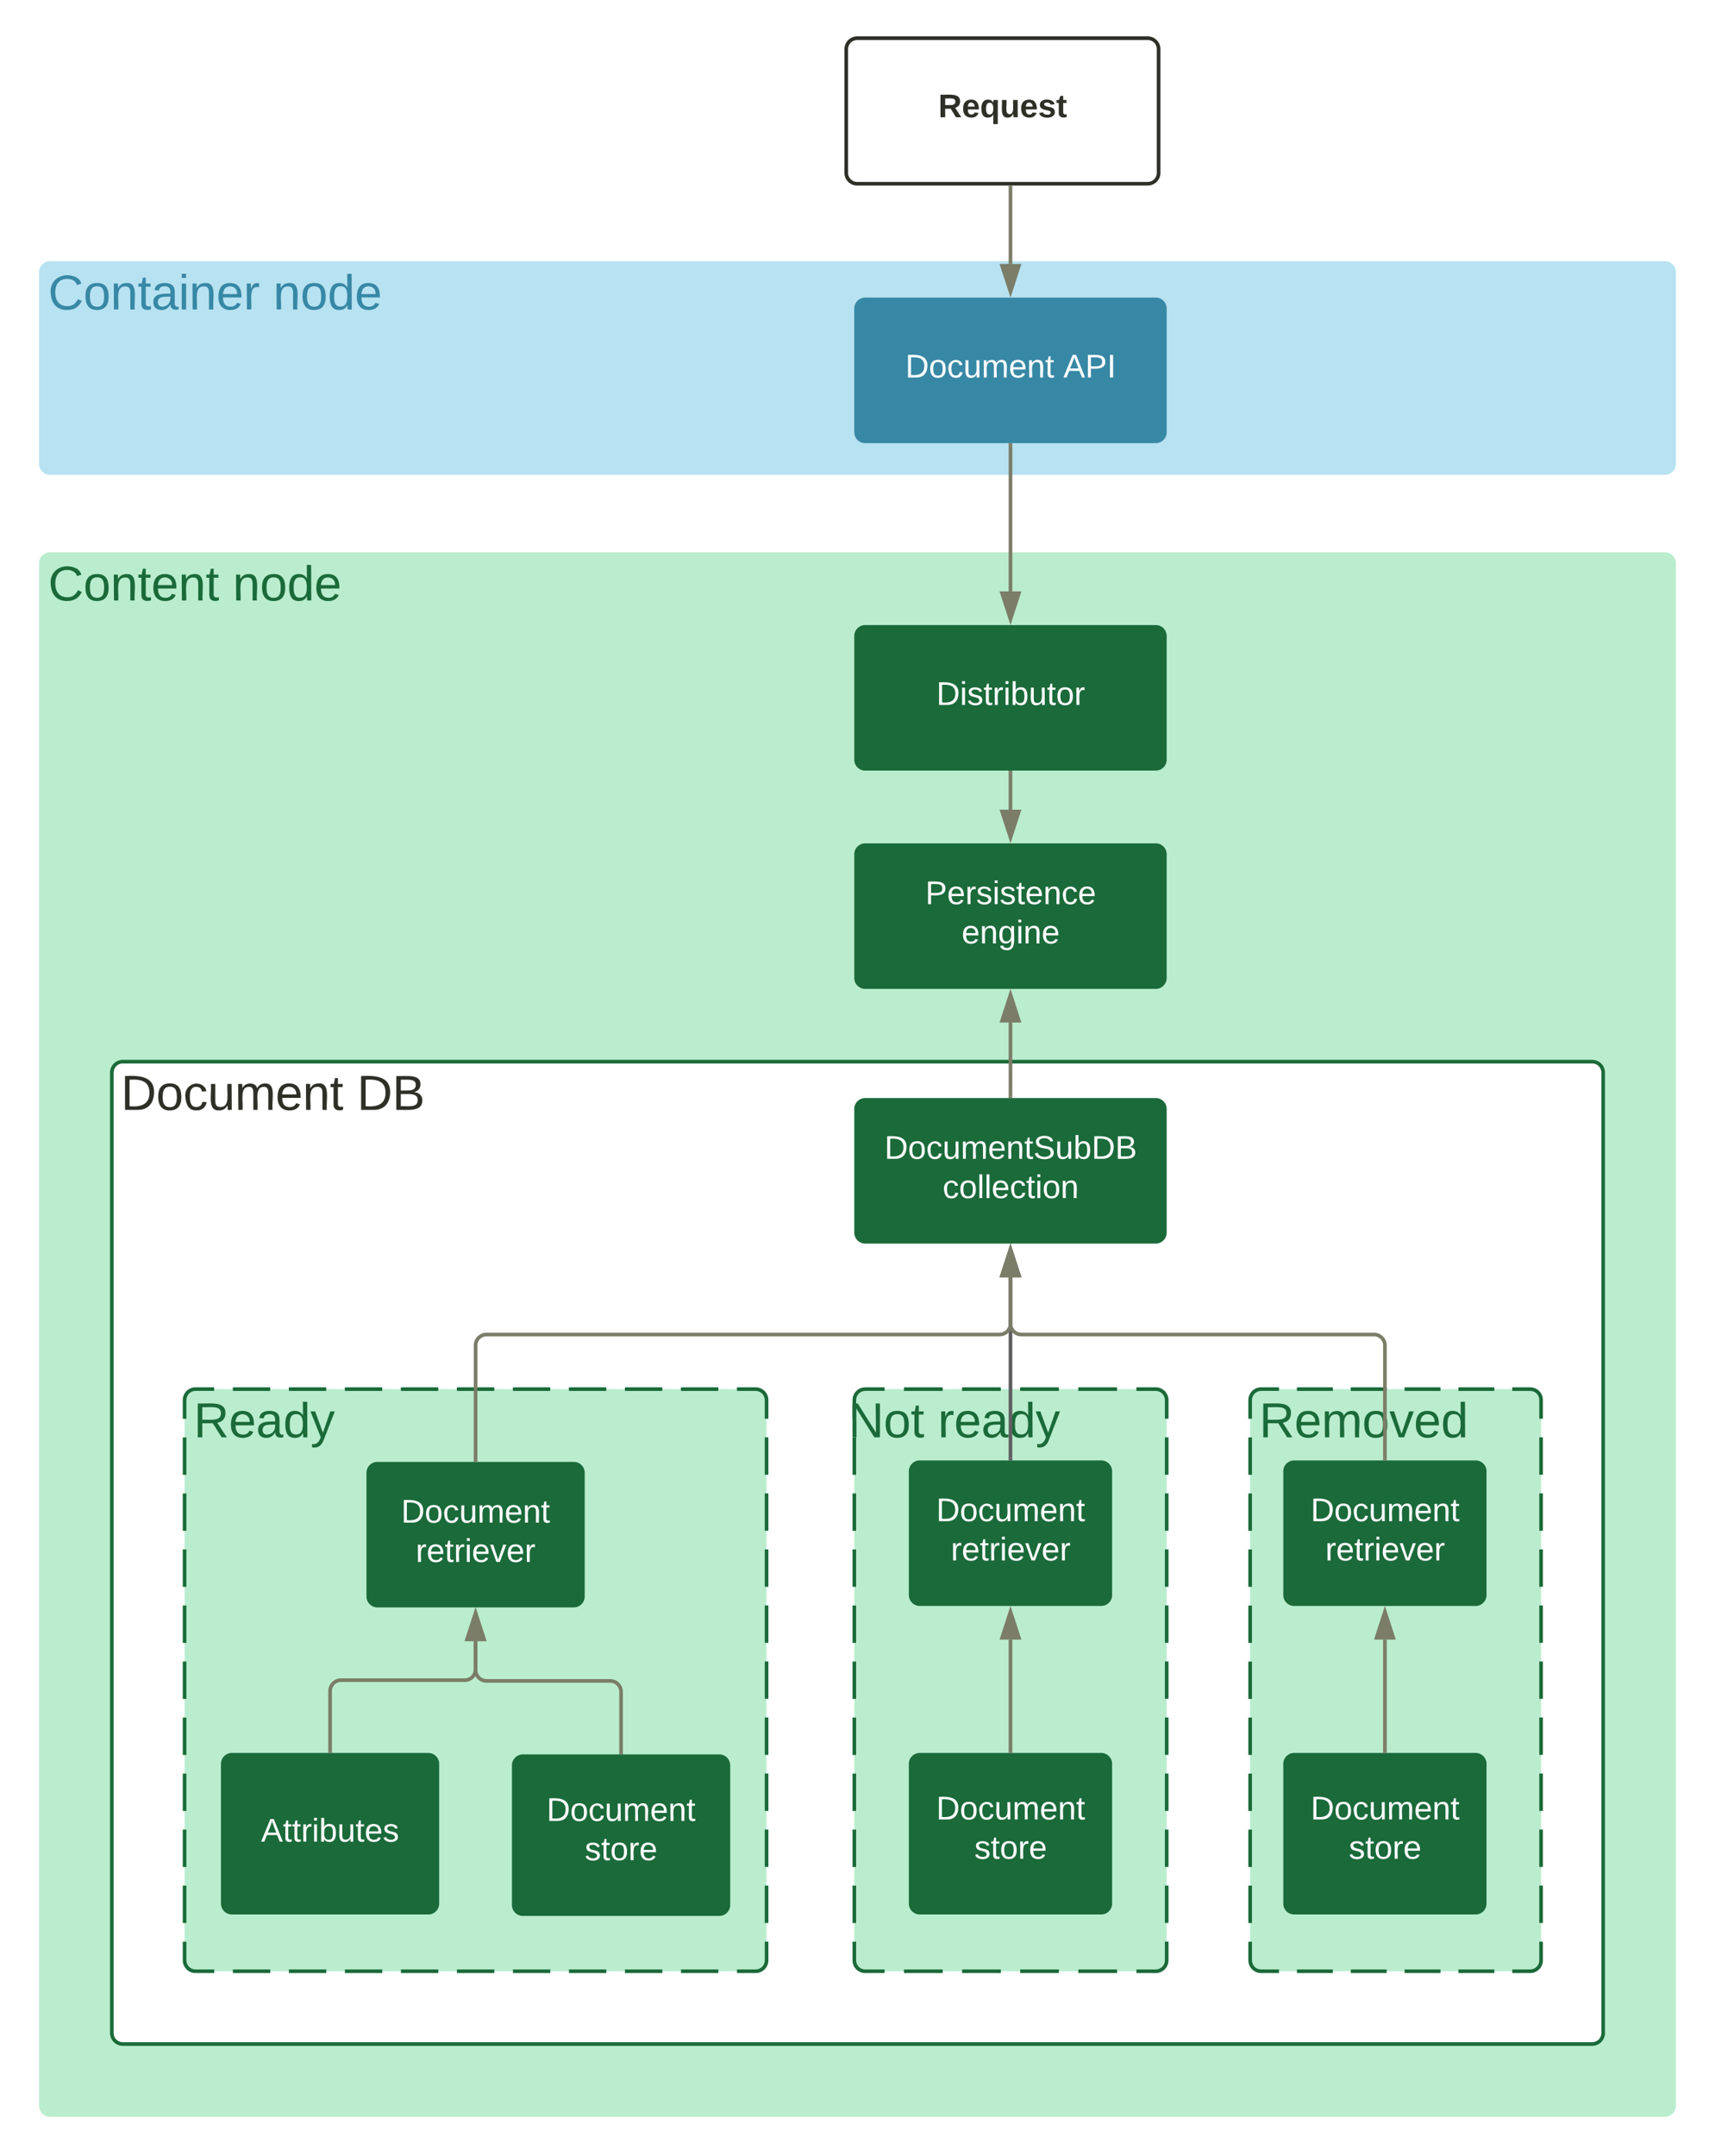 <svg xmlns="http://www.w3.org/2000/svg" xmlns:xlink="http://www.w3.org/1999/xlink" xmlns:lucid="lucid" width="943" height="1185.1"><g transform="translate(1621.5 103.6)" lucid:page-tab-id="0_0"><path d="M-2000-500h1500v2000h-1500z" fill="#fff"/><path d="M-1600 46a6 6 0 0 1 6-6h888a6 6 0 0 1 6 6v105.4a6 6 0 0 1-6 6h-888a6 6 0 0 1-6-6z" stroke="#000" stroke-opacity="0" stroke-width="3" fill="#b7e2f1"/><path d="M-1156.18-76.6a6 6 0 0 1 6-6h159.76a6 6 0 0 1 6 6v68a6 6 0 0 1-6 6h-159.76a6 6 0 0 1-6-6z" stroke="#2e2f27" stroke-width="2" fill="#fff"/><use xlink:href="#a" transform="matrix(1,0,0,1,-1151.185,-77.6) translate(45.6 38.462)"/><path d="M-1600 206a6 6 0 0 1 6-6h888a6 6 0 0 1 6 6v848a6 6 0 0 1-6 6h-888a6 6 0 0 1-6-6z" stroke="#000" stroke-opacity="0" stroke-width="3" fill="#baedce"/><path d="M-1560 486a6 6 0 0 1 6-6h808a6 6 0 0 1 6 6v528a6 6 0 0 1-6 6h-808a6 6 0 0 1-6-6z" stroke="#1b6a3a" stroke-width="2" fill="#fff"/><path d="M-1151.77 666a6 6 0 0 1 6-6H-986a6 6 0 0 1 6 6v308a6 6 0 0 1-6 6h-159.77a6 6 0 0 1-6-6z" fill="#baedce"/><path d="M-1124.46 660h21.3m10.65 0h21.3m10.64 0h21.3m10.66 0h21.3m10.65 0H-986l.94.07.9.22.88.35.8.5.72.6.6.72.5.8.37.88.23.9.07.95v10.27m0 10.26v20.54m0 10.26v20.54m0 10.26v20.54m0 10.26v20.54m0 10.26v20.54m0 10.26v20.54m0 10.26v20.54m0 10.26v20.54m0 10.26v20.54m0 10.26V974l-.07.94-.22.9-.35.88-.5.8-.6.72-.72.6-.8.5-.88.37-.9.23-.95.07h-10.65m-10.65 0h-21.3m-10.66 0h-21.3m-10.65 0h-21.3m-10.66 0h-21.3m-10.65 0h-10.67l-.93-.07-.92-.22-.87-.35-.8-.5-.7-.6-.62-.72-.5-.8-.35-.88-.22-.9-.07-.95v-10.27m0-10.26v-20.54m0-10.26v-20.54m0-10.26v-20.54m0-10.26v-20.54m0-10.26v-20.54m0-10.26v-20.54m0-10.26v-20.54m0-10.26v-20.54m0-10.26v-20.54m0-10.26V666l.08-.94.23-.9.36-.88.48-.8.6-.72.73-.6.8-.5.88-.37.92-.23.93-.07h10.66" stroke="#1b6a3a" stroke-width="2" fill="none"/><path d="M-1121.77 866a6 6 0 0 1 6-6h99.77a6 6 0 0 1 6 6v76.8a6 6 0 0 1-6 6h-99.77a6 6 0 0 1-6-6z" stroke="#000" stroke-opacity="0" stroke-width="3" fill="#1b6a3a"/><use xlink:href="#b" transform="matrix(1,0,0,1,-1109.765,872) translate(3.05 24.556)"/><use xlink:href="#c" transform="matrix(1,0,0,1,-1109.765,872) translate(24.025 46.156)"/><path d="M-1121.77 705.2a6 6 0 0 1 6-6h99.77a6 6 0 0 1 6 6v68a6 6 0 0 1-6 6h-99.77a6 6 0 0 1-6-6z" stroke="#000" stroke-opacity="0" stroke-width="3" fill="#1b6a3a"/><use xlink:href="#b" transform="matrix(1,0,0,1,-1109.765,711.2) translate(3.05 21.4)"/><use xlink:href="#d" transform="matrix(1,0,0,1,-1109.765,711.2) translate(11.1 43)"/><path d="M-1065.88 859v-61.3" stroke="#7b7d68" stroke-width="2" fill="none"/><path d="M-1064.88 860h-2v-1.03h2z" stroke="#7b7d68" stroke-width=".05" fill="#7b7d68"/><path d="M-1065.88 782.44l4.63 14.26h-9.27z" stroke="#7b7d68" stroke-width="2" fill="#7b7d68"/><path d="M-1160 666a6 6 0 0 1 6-6h168a6 6 0 0 1 6 6v28a6 6 0 0 1-6 6h-168a6 6 0 0 1-6-6z" stroke="#000" stroke-opacity="0" stroke-width="3" fill="#fff" fill-opacity="0"/><use xlink:href="#e" transform="matrix(1,0,0,1,-1155,665) translate(0 21.511)"/><use xlink:href="#f" transform="matrix(1,0,0,1,-1155,665) translate(49.222 21.511)"/><path d="M-1560 486a6 6 0 0 1 6-6h179.77a6 6 0 0 1 6 6v28a6 6 0 0 1-6 6H-1554a6 6 0 0 1-6-6z" stroke="#000" stroke-opacity="0" stroke-width="3" fill="#fff" fill-opacity="0"/><use xlink:href="#g" transform="matrix(1,0,0,1,-1555,485) translate(0 21.511)"/><use xlink:href="#h" transform="matrix(1,0,0,1,-1555,485) translate(129.814 21.511)"/><path d="M-1151.77 506a6 6 0 0 1 6-6H-986a6 6 0 0 1 6 6v68a6 6 0 0 1-6 6h-159.77a6 6 0 0 1-6-6z" stroke="#000" stroke-opacity="0" stroke-width="3" fill="#1b6a3a"/><use xlink:href="#i" transform="matrix(1,0,0,1,-1139.765,512) translate(4.575 21.4)"/><use xlink:href="#j" transform="matrix(1,0,0,1,-1139.765,512) translate(36.575 43)"/><path d="M-1065.88 598.5v99.7" stroke="#5e5e5e" stroke-width="2" fill="none"/><path d="M-1065.88 583.24l4.63 14.26h-9.27z" stroke="#5e5e5e" stroke-width="2" fill="#5e5e5e"/><path d="M-1064.88 699.2h-2v-1.03h2z" stroke="#5e5e5e" stroke-width=".05" fill="#5e5e5e"/><path d="M-1600 206a6 6 0 0 1 6-6h168a6 6 0 0 1 6 6v28a6 6 0 0 1-6 6h-168a6 6 0 0 1-6-6z" stroke="#000" stroke-opacity="0" stroke-width="3" fill="#fff" fill-opacity="0"/><use xlink:href="#k" transform="matrix(1,0,0,1,-1595,205) translate(0 21.511)"/><use xlink:href="#l" transform="matrix(1,0,0,1,-1595,205) translate(101.506 21.511)"/><path d="M-1151.77 66a6 6 0 0 1 6-6H-986a6 6 0 0 1 6 6v68a6 6 0 0 1-6 6h-159.77a6 6 0 0 1-6-6z" stroke="#000" stroke-opacity="0" stroke-width="3" fill="#3788a5"/><use xlink:href="#m" transform="matrix(1,0,0,1,-1139.765,72) translate(16.05 31.9)"/><use xlink:href="#n" transform="matrix(1,0,0,1,-1139.765,72) translate(102.95 31.9)"/><path d="M-1600 46a6 6 0 0 1 6-6h208a6 6 0 0 1 6 6v28a6 6 0 0 1-6 6h-208a6 6 0 0 1-6-6z" stroke="#000" stroke-opacity="0" stroke-width="3" fill="#fff" fill-opacity="0"/><use xlink:href="#o" transform="matrix(1,0,0,1,-1595,45) translate(0 21.511)"/><use xlink:href="#p" transform="matrix(1,0,0,1,-1595,45) translate(123.764 21.511)"/><path d="M-1065.88 458.5V499" stroke="#7b7d68" stroke-width="2" fill="none"/><path d="M-1065.88 443.24l4.63 14.26h-9.27z" stroke="#7b7d68" stroke-width="2" fill="#7b7d68"/><path d="M-1064.88 500h-2v-1.03h2z" stroke="#7b7d68" stroke-width=".05" fill="#7b7d68"/><path d="M-1065.88 321v20.5" stroke="#7b7d68" stroke-width="2" fill="none"/><path d="M-1064.88 321.03h-2V320h2z" stroke="#7b7d68" stroke-width=".05" fill="#7b7d68"/><path d="M-1065.88 356.76l-4.64-14.26h9.27z" stroke="#7b7d68" stroke-width="2" fill="#7b7d68"/><path d="M-1065.88 141v80.5" stroke="#7b7d68" stroke-width="2" fill="none"/><path d="M-1064.88 141.03h-2V140h2z" stroke="#7b7d68" stroke-width=".05" fill="#7b7d68"/><path d="M-1065.88 236.76l-4.64-14.26h9.27z" stroke="#7b7d68" stroke-width="2" fill="#7b7d68"/><path d="M-1065.88-.6v42.1" stroke="#7b7d68" stroke-width="2" fill="none"/><path d="M-1064.88-.57h-2V-1.6h2z" stroke="#7b7d68" stroke-width=".05" fill="#7b7d68"/><path d="M-1065.88 56.76l-4.64-14.26h9.27z" stroke="#7b7d68" stroke-width="2" fill="#7b7d68"/><path d="M-1520 666a6 6 0 0 1 6-6h308a6 6 0 0 1 6 6v308a6 6 0 0 1-6 6h-308a6 6 0 0 1-6-6z" fill="#baedce"/><path d="M-1493.47 660h20.54m10.26 0h20.54m10.26 0h20.54m10.26 0h20.54m10.26 0h20.54m10.26 0h20.54m10.26 0h20.54m10.26 0h20.54m10.26 0h20.54m10.26 0h10.27l.94.07.9.22.88.35.8.5.72.6.6.72.5.8.37.88.23.9.07.95v10.27m0 10.26v20.54m0 10.26v20.54m0 10.26v20.54m0 10.26v20.54m0 10.26v20.54m0 10.26v20.54m0 10.26v20.54m0 10.26v20.54m0 10.26v20.54m0 10.26V974l-.07.94-.22.9-.35.88-.5.8-.6.72-.72.6-.8.5-.88.37-.9.23-.95.07h-10.27m-10.26 0h-20.54m-10.26 0h-20.54m-10.26 0h-20.54m-10.26 0h-20.54m-10.26 0h-20.54m-10.26 0h-20.54m-10.26 0h-20.54m-10.26 0h-20.54m-10.26 0h-20.54m-10.26 0H-1514l-.94-.07-.9-.22-.88-.35-.8-.5-.72-.6-.6-.72-.5-.8-.37-.88-.23-.9-.07-.95v-10.27m0-10.26v-20.54m0-10.26v-20.54m0-10.26v-20.54m0-10.26v-20.54m0-10.26v-20.54m0-10.26v-20.54m0-10.26v-20.54m0-10.26v-20.54m0-10.26v-20.54m0-10.26V666l.07-.94.22-.9.35-.88.5-.8.6-.72.72-.6.8-.5.88-.37.9-.23.95-.07h10.27" stroke="#1b6a3a" stroke-width="2" fill="none"/><path d="M-1520 666a6 6 0 0 1 6-6h129.55a6 6 0 0 1 6 6v28a6 6 0 0 1-6 6H-1514a6 6 0 0 1-6-6z" stroke="#000" stroke-opacity="0" stroke-width="3" fill="#fff" fill-opacity="0"/><use xlink:href="#q" transform="matrix(1,0,0,1,-1515,665) translate(0 21.511)"/><path d="M-1340 866.8a6 6 0 0 1 6-6h108a6 6 0 0 1 6 6v76.8a6 6 0 0 1-6 6h-108a6 6 0 0 1-6-6z" stroke="#000" stroke-opacity="0" stroke-width="3" fill="#1b6a3a"/><use xlink:href="#b" transform="matrix(1,0,0,1,-1328,872.8) translate(7.05 24.556)"/><use xlink:href="#c" transform="matrix(1,0,0,1,-1328,872.8) translate(28.025 46.156)"/><path d="M-1420 706a6 6 0 0 1 6-6h108a6 6 0 0 1 6 6v68a6 6 0 0 1-6 6h-108a6 6 0 0 1-6-6z" stroke="#000" stroke-opacity="0" stroke-width="3" fill="#1b6a3a"/><use xlink:href="#b" transform="matrix(1,0,0,1,-1408,712) translate(7.05 21.4)"/><use xlink:href="#d" transform="matrix(1,0,0,1,-1408,712) translate(15.1 43)"/><path d="M-1280 859.8v-33.4a6 6 0 0 0-6-6h-68a6 6 0 0 1-6-6v-15.9" stroke="#7b7d68" stroke-width="2" fill="none"/><path d="M-1279 860.8h-2v-1.03h2z" stroke="#7b7d68" stroke-width=".05" fill="#7b7d68"/><path d="M-1360 783.24l4.63 14.26h-9.27z" stroke="#7b7d68" stroke-width="2" fill="#7b7d68"/><path d="M-1500 866a6 6 0 0 1 6-6h108a6 6 0 0 1 6 6v76.8a6 6 0 0 1-6 6h-108a6 6 0 0 1-6-6z" stroke="#000" stroke-opacity="0" stroke-width="3" fill="#1b6a3a"/><use xlink:href="#r" transform="matrix(1,0,0,1,-1488,872) translate(10.05 36.744)"/><path d="M-1440 859v-33a6 6 0 0 1 6-6h68a6 6 0 0 0 6-6v-15.5" stroke="#7b7d68" stroke-width="2" fill="none"/><path d="M-1439 860h-2v-1.03h2z" stroke="#7b7d68" stroke-width=".05" fill="#7b7d68"/><path d="M-1360 783.24l4.63 14.26h-9.27z" stroke="#7b7d68" stroke-width="2" fill="#7b7d68"/><path d="M-1065.88 598.5V624a6 6 0 0 1-6 6H-1354a6 6 0 0 0-6 6v63" stroke="#7b7d68" stroke-width="2" fill="none"/><path d="M-1065.88 583.24l4.63 14.26h-9.27z" stroke="#7b7d68" stroke-width="2" fill="#7b7d68"/><path d="M-1359 700h-2v-1.03h2z" stroke="#7b7d68" stroke-width=".05" fill="#7b7d68"/><path d="M-934.12 666a6 6 0 0 1 6-6h148a6 6 0 0 1 6 6v308a6 6 0 0 1-6 6h-148a6 6 0 0 1-6-6z" fill="#baedce"/><path d="M-908.38 660h19.73m9.87 0h19.73m9.87 0h19.73m9.87 0h19.73m9.87 0h9.86l.94.07.92.22.87.35.8.5.73.6.6.72.5.8.36.88.2.9.08.95v10.27m0 10.26v20.54m0 10.26v20.54m0 10.26v20.54m0 10.26v20.54m0 10.26v20.54m0 10.26v20.54m0 10.26v20.54m0 10.26v20.54m0 10.26v20.54m0 10.26V974l-.07.94-.2.9-.37.88-.5.8-.6.72-.72.6-.8.5-.86.37-.92.23-.94.07h-9.86m-9.87 0h-19.73m-9.87 0h-19.73m-9.87 0h-19.73m-9.87 0h-19.73m-9.87 0h-9.87l-.94-.07-.9-.22-.88-.35-.8-.5-.72-.6-.6-.72-.5-.8-.36-.88-.22-.9-.08-.95v-10.27m0-10.26v-20.54m0-10.26v-20.54m0-10.26v-20.54m0-10.26v-20.54m0-10.26v-20.54m0-10.26v-20.54m0-10.26v-20.54m0-10.26v-20.54m0-10.26v-20.54m0-10.26V666l.08-.94.22-.9.36-.88.5-.8.6-.72.72-.6.8-.5.87-.37.9-.23.95-.07h9.87" stroke="#1b6a3a" stroke-width="2" fill="none"/><path d="M-915.88 866a6 6 0 0 1 6-6h99.76a6 6 0 0 1 6 6v76.8a6 6 0 0 1-6 6h-99.76a6 6 0 0 1-6-6z" stroke="#000" stroke-opacity="0" stroke-width="3" fill="#1b6a3a"/><use xlink:href="#b" transform="matrix(1,0,0,1,-903.882,872) translate(3.05 24.556)"/><use xlink:href="#c" transform="matrix(1,0,0,1,-903.882,872) translate(24.025 46.156)"/><path d="M-915.88 705.2a6 6 0 0 1 6-6h99.76a6 6 0 0 1 6 6v68a6 6 0 0 1-6 6h-99.76a6 6 0 0 1-6-6z" stroke="#000" stroke-opacity="0" stroke-width="3" fill="#1b6a3a"/><use xlink:href="#b" transform="matrix(1,0,0,1,-903.882,711.2) translate(3.05 21.4)"/><use xlink:href="#d" transform="matrix(1,0,0,1,-903.882,711.2) translate(11.1 43)"/><path d="M-860 859v-61.3" stroke="#7b7d68" stroke-width="2" fill="none"/><path d="M-859 860h-2v-1.03h2z" stroke="#7b7d68" stroke-width=".05" fill="#7b7d68"/><path d="M-860 782.44l4.63 14.26h-9.26z" stroke="#7b7d68" stroke-width="2" fill="#7b7d68"/><path d="M-934.12 666a6 6 0 0 1 6-6h168a6 6 0 0 1 6 6v28a6 6 0 0 1-6 6h-168a6 6 0 0 1-6-6z" stroke="#000" stroke-opacity="0" stroke-width="3" fill="#fff" fill-opacity="0"/><g><use xlink:href="#s" transform="matrix(1,0,0,1,-929.118,665) translate(0 21.511)"/></g><path d="M-1065.88 598.5V624a6 6 0 0 0 6 6H-866a6 6 0 0 1 6 6v62.2" stroke="#7b7d68" stroke-width="2" fill="none"/><path d="M-1065.88 583.24l4.63 14.26h-9.27z" stroke="#7b7d68" stroke-width="2" fill="#7b7d68"/><path d="M-859 699.2h-2v-1.03h2z" stroke="#7b7d68" stroke-width=".05" fill="#7b7d68"/><path d="M-1151.77 366a6 6 0 0 1 6-6H-986a6 6 0 0 1 6 6v68a6 6 0 0 1-6 6h-159.77a6 6 0 0 1-6-6z" stroke="#000" stroke-opacity="0" stroke-width="3" fill="#1b6a3a"/><g><use xlink:href="#t" transform="matrix(1,0,0,1,-1139.765,372) translate(27.05 21.4)"/><use xlink:href="#u" transform="matrix(1,0,0,1,-1139.765,372) translate(47.025 43)"/></g><path d="M-1151.77 246a6 6 0 0 1 6-6H-986a6 6 0 0 1 6 6v68a6 6 0 0 1-6 6h-159.77a6 6 0 0 1-6-6z" stroke="#000" stroke-opacity="0" stroke-width="3" fill="#1b6a3a"/><g><use xlink:href="#v" transform="matrix(1,0,0,1,-1139.765,252) translate(33.125 31.9)"/></g><defs><path fill="#2e2f27" d="M240-174c0 40-23 61-54 70L253 0h-59l-57-94H76V0H24v-248c93 4 217-23 216 74zM76-134c48-2 112 12 112-38 0-48-66-32-112-35v73" id="w"/><path fill="#2e2f27" d="M185-48c-13 30-37 53-82 52C43 2 14-33 14-96s30-98 90-98c62 0 83 45 84 108H66c0 31 8 55 39 56 18 0 30-7 34-22zm-45-69c5-46-57-63-70-21-2 6-4 13-4 21h74" id="x"/><path fill="#2e2f27" d="M84 4C32 4 15-41 15-95c0-55 18-99 73-99 29 0 47 12 58 34l2-30h48l-1 265h-49V-32C136-9 114 4 84 4zm21-34c32 0 41-29 41-66 0-36-9-64-40-64-33 0-39 30-40 65 0 43 13 65 39 65" id="y"/><path fill="#2e2f27" d="M85 4C-2 5 27-109 22-190h50c7 57-23 150 33 157 60-5 35-97 40-157h50l1 190h-47c-2-12 1-28-3-38-12 25-28 42-61 42" id="z"/><path fill="#2e2f27" d="M137-138c1-29-70-34-71-4 15 46 118 7 119 86 1 83-164 76-172 9l43-7c4 19 20 25 44 25 33 8 57-30 24-41C81-84 22-81 20-136c-2-80 154-74 161-7" id="A"/><path fill="#2e2f27" d="M115-3C79 11 28 4 28-45v-112H4v-33h27l15-45h31v45h36v33H77v99c-1 23 16 31 38 25v30" id="B"/><g id="a"><use transform="matrix(0.05,0,0,0.05,0,0)" xlink:href="#w"/><use transform="matrix(0.05,0,0,0.05,12.95,0)" xlink:href="#x"/><use transform="matrix(0.05,0,0,0.05,22.95,0)" xlink:href="#y"/><use transform="matrix(0.05,0,0,0.05,33.9,0)" xlink:href="#z"/><use transform="matrix(0.05,0,0,0.05,44.85,0)" xlink:href="#x"/><use transform="matrix(0.05,0,0,0.05,54.85,0)" xlink:href="#A"/><use transform="matrix(0.05,0,0,0.05,64.85,0)" xlink:href="#B"/></g><path fill="#fff" d="M30-248c118-7 216 8 213 122C240-48 200 0 122 0H30v-248zM63-27c89 8 146-16 146-99s-60-101-146-95v194" id="C"/><path fill="#fff" d="M100-194c62-1 85 37 85 99 1 63-27 99-86 99S16-35 15-95c0-66 28-99 85-99zM99-20c44 1 53-31 53-75 0-43-8-75-51-75s-53 32-53 75 10 74 51 75" id="D"/><path fill="#fff" d="M96-169c-40 0-48 33-48 73s9 75 48 75c24 0 41-14 43-38l32 2c-6 37-31 61-74 61-59 0-76-41-82-99-10-93 101-131 147-64 4 7 5 14 7 22l-32 3c-4-21-16-35-41-35" id="E"/><path fill="#fff" d="M84 4C-5 8 30-112 23-190h32v120c0 31 7 50 39 49 72-2 45-101 50-169h31l1 190h-30c-1-10 1-25-2-33-11 22-28 36-60 37" id="F"/><path fill="#fff" d="M210-169c-67 3-38 105-44 169h-31v-121c0-29-5-50-35-48C34-165 62-65 56 0H25l-1-190h30c1 10-1 24 2 32 10-44 99-50 107 0 11-21 27-35 58-36 85-2 47 119 55 194h-31v-121c0-29-5-49-35-48" id="G"/><path fill="#fff" d="M100-194c63 0 86 42 84 106H49c0 40 14 67 53 68 26 1 43-12 49-29l28 8c-11 28-37 45-77 45C44 4 14-33 15-96c1-61 26-98 85-98zm52 81c6-60-76-77-97-28-3 7-6 17-6 28h103" id="H"/><path fill="#fff" d="M117-194c89-4 53 116 60 194h-32v-121c0-31-8-49-39-48C34-167 62-67 57 0H25l-1-190h30c1 10-1 24 2 32 11-22 29-35 61-36" id="I"/><path fill="#fff" d="M59-47c-2 24 18 29 38 22v24C64 9 27 4 27-40v-127H5v-23h24l9-43h21v43h35v23H59v120" id="J"/><g id="b"><use transform="matrix(0.05,0,0,0.05,0,0)" xlink:href="#C"/><use transform="matrix(0.05,0,0,0.05,12.95,0)" xlink:href="#D"/><use transform="matrix(0.05,0,0,0.05,22.95,0)" xlink:href="#E"/><use transform="matrix(0.05,0,0,0.05,31.95,0)" xlink:href="#F"/><use transform="matrix(0.05,0,0,0.05,41.95,0)" xlink:href="#G"/><use transform="matrix(0.05,0,0,0.05,56.9,0)" xlink:href="#H"/><use transform="matrix(0.05,0,0,0.05,66.9,0)" xlink:href="#I"/><use transform="matrix(0.05,0,0,0.05,76.9,0)" xlink:href="#J"/></g><path fill="#fff" d="M135-143c-3-34-86-38-87 0 15 53 115 12 119 90S17 21 10-45l28-5c4 36 97 45 98 0-10-56-113-15-118-90-4-57 82-63 122-42 12 7 21 19 24 35" id="K"/><path fill="#fff" d="M114-163C36-179 61-72 57 0H25l-1-190h30c1 12-1 29 2 39 6-27 23-49 58-41v29" id="L"/><g id="c"><use transform="matrix(0.05,0,0,0.05,0,0)" xlink:href="#K"/><use transform="matrix(0.05,0,0,0.05,9,0)" xlink:href="#J"/><use transform="matrix(0.05,0,0,0.05,14,0)" xlink:href="#D"/><use transform="matrix(0.05,0,0,0.05,24,0)" xlink:href="#L"/><use transform="matrix(0.05,0,0,0.05,29.95,0)" xlink:href="#H"/></g><path fill="#fff" d="M24-231v-30h32v30H24zM24 0v-190h32V0H24" id="M"/><path fill="#fff" d="M108 0H70L1-190h34L89-25l56-165h34" id="N"/><g id="d"><use transform="matrix(0.05,0,0,0.05,0,0)" xlink:href="#L"/><use transform="matrix(0.05,0,0,0.05,5.95,0)" xlink:href="#H"/><use transform="matrix(0.05,0,0,0.05,15.95,0)" xlink:href="#J"/><use transform="matrix(0.05,0,0,0.05,20.95,0)" xlink:href="#L"/><use transform="matrix(0.05,0,0,0.05,26.9,0)" xlink:href="#M"/><use transform="matrix(0.05,0,0,0.05,30.85,0)" xlink:href="#H"/><use transform="matrix(0.05,0,0,0.05,40.85,0)" xlink:href="#N"/><use transform="matrix(0.05,0,0,0.05,49.85,0)" xlink:href="#H"/><use transform="matrix(0.05,0,0,0.05,59.85,0)" xlink:href="#L"/></g><path fill="#1b6a3a" d="M190 0L58-211 59 0H30v-248h39L202-35l-2-213h31V0h-41" id="O"/><path fill="#1b6a3a" d="M100-194c62-1 85 37 85 99 1 63-27 99-86 99S16-35 15-95c0-66 28-99 85-99zM99-20c44 1 53-31 53-75 0-43-8-75-51-75s-53 32-53 75 10 74 51 75" id="P"/><path fill="#1b6a3a" d="M59-47c-2 24 18 29 38 22v24C64 9 27 4 27-40v-127H5v-23h24l9-43h21v43h35v23H59v120" id="Q"/><g id="e"><use transform="matrix(0.075,0,0,0.075,0,0)" xlink:href="#O"/><use transform="matrix(0.075,0,0,0.075,19.345,0)" xlink:href="#P"/><use transform="matrix(0.075,0,0,0.075,34.283,0)" xlink:href="#Q"/></g><path fill="#1b6a3a" d="M114-163C36-179 61-72 57 0H25l-1-190h30c1 12-1 29 2 39 6-27 23-49 58-41v29" id="R"/><path fill="#1b6a3a" d="M100-194c63 0 86 42 84 106H49c0 40 14 67 53 68 26 1 43-12 49-29l28 8c-11 28-37 45-77 45C44 4 14-33 15-96c1-61 26-98 85-98zm52 81c6-60-76-77-97-28-3 7-6 17-6 28h103" id="S"/><path fill="#1b6a3a" d="M141-36C126-15 110 5 73 4 37 3 15-17 15-53c-1-64 63-63 125-63 3-35-9-54-41-54-24 1-41 7-42 31l-33-3c5-37 33-52 76-52 45 0 72 20 72 64v82c-1 20 7 32 28 27v20c-31 9-61-2-59-35zM48-53c0 20 12 33 32 33 41-3 63-29 60-74-43 2-92-5-92 41" id="T"/><path fill="#1b6a3a" d="M85-194c31 0 48 13 60 33l-1-100h32l1 261h-30c-2-10 0-23-3-31C134-8 116 4 85 4 32 4 16-35 15-94c0-66 23-100 70-100zm9 24c-40 0-46 34-46 75 0 40 6 74 45 74 42 0 51-32 51-76 0-42-9-74-50-73" id="U"/><path fill="#1b6a3a" d="M179-190L93 31C79 59 56 82 12 73V49c39 6 53-20 64-50L1-190h34L92-34l54-156h33" id="V"/><g id="f"><use transform="matrix(0.075,0,0,0.075,0,0)" xlink:href="#R"/><use transform="matrix(0.075,0,0,0.075,8.888,0)" xlink:href="#S"/><use transform="matrix(0.075,0,0,0.075,23.827,0)" xlink:href="#T"/><use transform="matrix(0.075,0,0,0.075,38.765,0)" xlink:href="#U"/><use transform="matrix(0.075,0,0,0.075,53.703,0)" xlink:href="#V"/></g><path fill="#2e2f27" d="M30-248c118-7 216 8 213 122C240-48 200 0 122 0H30v-248zM63-27c89 8 146-16 146-99s-60-101-146-95v194" id="W"/><path fill="#2e2f27" d="M100-194c62-1 85 37 85 99 1 63-27 99-86 99S16-35 15-95c0-66 28-99 85-99zM99-20c44 1 53-31 53-75 0-43-8-75-51-75s-53 32-53 75 10 74 51 75" id="X"/><path fill="#2e2f27" d="M96-169c-40 0-48 33-48 73s9 75 48 75c24 0 41-14 43-38l32 2c-6 37-31 61-74 61-59 0-76-41-82-99-10-93 101-131 147-64 4 7 5 14 7 22l-32 3c-4-21-16-35-41-35" id="Y"/><path fill="#2e2f27" d="M84 4C-5 8 30-112 23-190h32v120c0 31 7 50 39 49 72-2 45-101 50-169h31l1 190h-30c-1-10 1-25-2-33-11 22-28 36-60 37" id="Z"/><path fill="#2e2f27" d="M210-169c-67 3-38 105-44 169h-31v-121c0-29-5-50-35-48C34-165 62-65 56 0H25l-1-190h30c1 10-1 24 2 32 10-44 99-50 107 0 11-21 27-35 58-36 85-2 47 119 55 194h-31v-121c0-29-5-49-35-48" id="aa"/><path fill="#2e2f27" d="M100-194c63 0 86 42 84 106H49c0 40 14 67 53 68 26 1 43-12 49-29l28 8c-11 28-37 45-77 45C44 4 14-33 15-96c1-61 26-98 85-98zm52 81c6-60-76-77-97-28-3 7-6 17-6 28h103" id="ab"/><path fill="#2e2f27" d="M117-194c89-4 53 116 60 194h-32v-121c0-31-8-49-39-48C34-167 62-67 57 0H25l-1-190h30c1 10-1 24 2 32 11-22 29-35 61-36" id="ac"/><path fill="#2e2f27" d="M59-47c-2 24 18 29 38 22v24C64 9 27 4 27-40v-127H5v-23h24l9-43h21v43h35v23H59v120" id="ad"/><g id="g"><use transform="matrix(0.075,0,0,0.075,0,0)" xlink:href="#W"/><use transform="matrix(0.075,0,0,0.075,19.345,0)" xlink:href="#X"/><use transform="matrix(0.075,0,0,0.075,34.283,0)" xlink:href="#Y"/><use transform="matrix(0.075,0,0,0.075,47.728,0)" xlink:href="#Z"/><use transform="matrix(0.075,0,0,0.075,62.666,0)" xlink:href="#aa"/><use transform="matrix(0.075,0,0,0.075,84.999,0)" xlink:href="#ab"/><use transform="matrix(0.075,0,0,0.075,99.937,0)" xlink:href="#ac"/><use transform="matrix(0.075,0,0,0.075,114.875,0)" xlink:href="#ad"/></g><path fill="#2e2f27" d="M160-131c35 5 61 23 61 61C221 17 115-2 30 0v-248c76 3 177-17 177 60 0 33-19 50-47 57zm-97-11c50-1 110 9 110-42 0-47-63-36-110-37v79zm0 115c55-2 124 14 124-45 0-56-70-42-124-44v89" id="ae"/><g id="h"><use transform="matrix(0.075,0,0,0.075,0,0)" xlink:href="#W"/><use transform="matrix(0.075,0,0,0.075,19.345,0)" xlink:href="#ae"/></g><path fill="#fff" d="M185-189c-5-48-123-54-124 2 14 75 158 14 163 119 3 78-121 87-175 55-17-10-28-26-33-46l33-7c5 56 141 63 141-1 0-78-155-14-162-118-5-82 145-84 179-34 5 7 8 16 11 25" id="af"/><path fill="#fff" d="M115-194c53 0 69 39 70 98 0 66-23 100-70 100C84 3 66-7 56-30L54 0H23l1-261h32v101c10-23 28-34 59-34zm-8 174c40 0 45-34 45-75 0-40-5-75-45-74-42 0-51 32-51 76 0 43 10 73 51 73" id="ag"/><path fill="#fff" d="M160-131c35 5 61 23 61 61C221 17 115-2 30 0v-248c76 3 177-17 177 60 0 33-19 50-47 57zm-97-11c50-1 110 9 110-42 0-47-63-36-110-37v79zm0 115c55-2 124 14 124-45 0-56-70-42-124-44v89" id="ah"/><g id="i"><use transform="matrix(0.05,0,0,0.05,0,0)" xlink:href="#C"/><use transform="matrix(0.05,0,0,0.05,12.95,0)" xlink:href="#D"/><use transform="matrix(0.05,0,0,0.05,22.95,0)" xlink:href="#E"/><use transform="matrix(0.05,0,0,0.05,31.95,0)" xlink:href="#F"/><use transform="matrix(0.05,0,0,0.05,41.95,0)" xlink:href="#G"/><use transform="matrix(0.05,0,0,0.05,56.9,0)" xlink:href="#H"/><use transform="matrix(0.05,0,0,0.05,66.9,0)" xlink:href="#I"/><use transform="matrix(0.05,0,0,0.05,76.9,0)" xlink:href="#J"/><use transform="matrix(0.05,0,0,0.05,81.9,0)" xlink:href="#af"/><use transform="matrix(0.05,0,0,0.05,93.9,0)" xlink:href="#F"/><use transform="matrix(0.05,0,0,0.05,103.9,0)" xlink:href="#ag"/><use transform="matrix(0.05,0,0,0.05,113.9,0)" xlink:href="#C"/><use transform="matrix(0.05,0,0,0.05,126.85,0)" xlink:href="#ah"/></g><path fill="#fff" d="M24 0v-261h32V0H24" id="ai"/><g id="j"><use transform="matrix(0.05,0,0,0.05,0,0)" xlink:href="#E"/><use transform="matrix(0.05,0,0,0.05,9,0)" xlink:href="#D"/><use transform="matrix(0.05,0,0,0.05,19,0)" xlink:href="#ai"/><use transform="matrix(0.05,0,0,0.05,22.95,0)" xlink:href="#ai"/><use transform="matrix(0.05,0,0,0.05,26.9,0)" xlink:href="#H"/><use transform="matrix(0.05,0,0,0.05,36.9,0)" xlink:href="#E"/><use transform="matrix(0.05,0,0,0.05,45.9,0)" xlink:href="#J"/><use transform="matrix(0.05,0,0,0.05,50.9,0)" xlink:href="#M"/><use transform="matrix(0.05,0,0,0.05,54.85,0)" xlink:href="#D"/><use transform="matrix(0.05,0,0,0.05,64.85,0)" xlink:href="#I"/></g><path fill="#1b6a3a" d="M212-179c-10-28-35-45-73-45-59 0-87 40-87 99 0 60 29 101 89 101 43 0 62-24 78-52l27 14C228-24 195 4 139 4 59 4 22-46 18-125c-6-104 99-153 187-111 19 9 31 26 39 46" id="aj"/><path fill="#1b6a3a" d="M117-194c89-4 53 116 60 194h-32v-121c0-31-8-49-39-48C34-167 62-67 57 0H25l-1-190h30c1 10-1 24 2 32 11-22 29-35 61-36" id="ak"/><g id="k"><use transform="matrix(0.075,0,0,0.075,0,0)" xlink:href="#aj"/><use transform="matrix(0.075,0,0,0.075,19.345,0)" xlink:href="#P"/><use transform="matrix(0.075,0,0,0.075,34.283,0)" xlink:href="#ak"/><use transform="matrix(0.075,0,0,0.075,49.222,0)" xlink:href="#Q"/><use transform="matrix(0.075,0,0,0.075,56.691,0)" xlink:href="#S"/><use transform="matrix(0.075,0,0,0.075,71.629,0)" xlink:href="#ak"/><use transform="matrix(0.075,0,0,0.075,86.567,0)" xlink:href="#Q"/></g><g id="l"><use transform="matrix(0.075,0,0,0.075,0,0)" xlink:href="#ak"/><use transform="matrix(0.075,0,0,0.075,14.938,0)" xlink:href="#P"/><use transform="matrix(0.075,0,0,0.075,29.877,0)" xlink:href="#U"/><use transform="matrix(0.075,0,0,0.075,44.815,0)" xlink:href="#S"/></g><g id="m"><use transform="matrix(0.05,0,0,0.05,0,0)" xlink:href="#C"/><use transform="matrix(0.05,0,0,0.05,12.95,0)" xlink:href="#D"/><use transform="matrix(0.05,0,0,0.05,22.95,0)" xlink:href="#E"/><use transform="matrix(0.05,0,0,0.05,31.95,0)" xlink:href="#F"/><use transform="matrix(0.05,0,0,0.05,41.95,0)" xlink:href="#G"/><use transform="matrix(0.05,0,0,0.05,56.9,0)" xlink:href="#H"/><use transform="matrix(0.05,0,0,0.05,66.9,0)" xlink:href="#I"/><use transform="matrix(0.05,0,0,0.05,76.9,0)" xlink:href="#J"/></g><path fill="#fff" d="M205 0l-28-72H64L36 0H1l101-248h38L239 0h-34zm-38-99l-47-123c-12 45-31 82-46 123h93" id="al"/><path fill="#fff" d="M30-248c87 1 191-15 191 75 0 78-77 80-158 76V0H30v-248zm33 125c57 0 124 11 124-50 0-59-68-47-124-48v98" id="am"/><path fill="#fff" d="M33 0v-248h34V0H33" id="an"/><g id="n"><use transform="matrix(0.05,0,0,0.05,0,0)" xlink:href="#al"/><use transform="matrix(0.05,0,0,0.05,12,0)" xlink:href="#am"/><use transform="matrix(0.05,0,0,0.05,24,0)" xlink:href="#an"/></g><path fill="#3788a5" d="M212-179c-10-28-35-45-73-45-59 0-87 40-87 99 0 60 29 101 89 101 43 0 62-24 78-52l27 14C228-24 195 4 139 4 59 4 22-46 18-125c-6-104 99-153 187-111 19 9 31 26 39 46" id="ao"/><path fill="#3788a5" d="M100-194c62-1 85 37 85 99 1 63-27 99-86 99S16-35 15-95c0-66 28-99 85-99zM99-20c44 1 53-31 53-75 0-43-8-75-51-75s-53 32-53 75 10 74 51 75" id="ap"/><path fill="#3788a5" d="M117-194c89-4 53 116 60 194h-32v-121c0-31-8-49-39-48C34-167 62-67 57 0H25l-1-190h30c1 10-1 24 2 32 11-22 29-35 61-36" id="aq"/><path fill="#3788a5" d="M59-47c-2 24 18 29 38 22v24C64 9 27 4 27-40v-127H5v-23h24l9-43h21v43h35v23H59v120" id="ar"/><path fill="#3788a5" d="M141-36C126-15 110 5 73 4 37 3 15-17 15-53c-1-64 63-63 125-63 3-35-9-54-41-54-24 1-41 7-42 31l-33-3c5-37 33-52 76-52 45 0 72 20 72 64v82c-1 20 7 32 28 27v20c-31 9-61-2-59-35zM48-53c0 20 12 33 32 33 41-3 63-29 60-74-43 2-92-5-92 41" id="as"/><path fill="#3788a5" d="M24-231v-30h32v30H24zM24 0v-190h32V0H24" id="at"/><path fill="#3788a5" d="M100-194c63 0 86 42 84 106H49c0 40 14 67 53 68 26 1 43-12 49-29l28 8c-11 28-37 45-77 45C44 4 14-33 15-96c1-61 26-98 85-98zm52 81c6-60-76-77-97-28-3 7-6 17-6 28h103" id="au"/><path fill="#3788a5" d="M114-163C36-179 61-72 57 0H25l-1-190h30c1 12-1 29 2 39 6-27 23-49 58-41v29" id="av"/><g id="o"><use transform="matrix(0.075,0,0,0.075,0,0)" xlink:href="#ao"/><use transform="matrix(0.075,0,0,0.075,19.345,0)" xlink:href="#ap"/><use transform="matrix(0.075,0,0,0.075,34.283,0)" xlink:href="#aq"/><use transform="matrix(0.075,0,0,0.075,49.222,0)" xlink:href="#ar"/><use transform="matrix(0.075,0,0,0.075,56.691,0)" xlink:href="#as"/><use transform="matrix(0.075,0,0,0.075,71.629,0)" xlink:href="#at"/><use transform="matrix(0.075,0,0,0.075,77.53,0)" xlink:href="#aq"/><use transform="matrix(0.075,0,0,0.075,92.468,0)" xlink:href="#au"/><use transform="matrix(0.075,0,0,0.075,107.406,0)" xlink:href="#av"/></g><path fill="#3788a5" d="M85-194c31 0 48 13 60 33l-1-100h32l1 261h-30c-2-10 0-23-3-31C134-8 116 4 85 4 32 4 16-35 15-94c0-66 23-100 70-100zm9 24c-40 0-46 34-46 75 0 40 6 74 45 74 42 0 51-32 51-76 0-42-9-74-50-73" id="aw"/><g id="p"><use transform="matrix(0.075,0,0,0.075,0,0)" xlink:href="#aq"/><use transform="matrix(0.075,0,0,0.075,14.938,0)" xlink:href="#ap"/><use transform="matrix(0.075,0,0,0.075,29.877,0)" xlink:href="#aw"/><use transform="matrix(0.075,0,0,0.075,44.815,0)" xlink:href="#au"/></g><path fill="#1b6a3a" d="M233-177c-1 41-23 64-60 70L243 0h-38l-65-103H63V0H30v-248c88 3 205-21 203 71zM63-129c60-2 137 13 137-47 0-61-80-42-137-45v92" id="ax"/><g id="q"><use transform="matrix(0.075,0,0,0.075,0,0)" xlink:href="#ax"/><use transform="matrix(0.075,0,0,0.075,19.345,0)" xlink:href="#S"/><use transform="matrix(0.075,0,0,0.075,34.283,0)" xlink:href="#T"/><use transform="matrix(0.075,0,0,0.075,49.222,0)" xlink:href="#U"/><use transform="matrix(0.075,0,0,0.075,64.16,0)" xlink:href="#V"/></g><g id="r"><use transform="matrix(0.05,0,0,0.05,0,0)" xlink:href="#al"/><use transform="matrix(0.05,0,0,0.05,12,0)" xlink:href="#J"/><use transform="matrix(0.05,0,0,0.05,17,0)" xlink:href="#J"/><use transform="matrix(0.05,0,0,0.05,22,0)" xlink:href="#L"/><use transform="matrix(0.05,0,0,0.05,27.95,0)" xlink:href="#M"/><use transform="matrix(0.05,0,0,0.05,31.9,0)" xlink:href="#ag"/><use transform="matrix(0.05,0,0,0.05,41.9,0)" xlink:href="#F"/><use transform="matrix(0.05,0,0,0.05,51.9,0)" xlink:href="#J"/><use transform="matrix(0.05,0,0,0.05,56.9,0)" xlink:href="#H"/><use transform="matrix(0.05,0,0,0.05,66.9,0)" xlink:href="#K"/></g><path fill="#1b6a3a" d="M210-169c-67 3-38 105-44 169h-31v-121c0-29-5-50-35-48C34-165 62-65 56 0H25l-1-190h30c1 10-1 24 2 32 10-44 99-50 107 0 11-21 27-35 58-36 85-2 47 119 55 194h-31v-121c0-29-5-49-35-48" id="ay"/><path fill="#1b6a3a" d="M108 0H70L1-190h34L89-25l56-165h34" id="az"/><g id="s"><use transform="matrix(0.075,0,0,0.075,0,0)" xlink:href="#ax"/><use transform="matrix(0.075,0,0,0.075,19.345,0)" xlink:href="#S"/><use transform="matrix(0.075,0,0,0.075,34.283,0)" xlink:href="#ay"/><use transform="matrix(0.075,0,0,0.075,56.616,0)" xlink:href="#P"/><use transform="matrix(0.075,0,0,0.075,71.554,0)" xlink:href="#az"/><use transform="matrix(0.075,0,0,0.075,84.999,0)" xlink:href="#S"/><use transform="matrix(0.075,0,0,0.075,99.937,0)" xlink:href="#U"/></g><g id="t"><use transform="matrix(0.05,0,0,0.05,0,0)" xlink:href="#am"/><use transform="matrix(0.05,0,0,0.05,12,0)" xlink:href="#H"/><use transform="matrix(0.05,0,0,0.05,22,0)" xlink:href="#L"/><use transform="matrix(0.05,0,0,0.05,27.95,0)" xlink:href="#K"/><use transform="matrix(0.05,0,0,0.05,36.95,0)" xlink:href="#M"/><use transform="matrix(0.05,0,0,0.05,40.9,0)" xlink:href="#K"/><use transform="matrix(0.05,0,0,0.05,49.9,0)" xlink:href="#J"/><use transform="matrix(0.05,0,0,0.05,54.9,0)" xlink:href="#H"/><use transform="matrix(0.05,0,0,0.05,64.9,0)" xlink:href="#I"/><use transform="matrix(0.05,0,0,0.05,74.9,0)" xlink:href="#E"/><use transform="matrix(0.05,0,0,0.05,83.9,0)" xlink:href="#H"/></g><path fill="#fff" d="M177-190C167-65 218 103 67 71c-23-6-38-20-44-43l32-5c15 47 100 32 89-28v-30C133-14 115 1 83 1 29 1 15-40 15-95c0-56 16-97 71-98 29-1 48 16 59 35 1-10 0-23 2-32h30zM94-22c36 0 50-32 50-73 0-42-14-75-50-75-39 0-46 34-46 75s6 73 46 73" id="aA"/><g id="u"><use transform="matrix(0.05,0,0,0.05,0,0)" xlink:href="#H"/><use transform="matrix(0.05,0,0,0.05,10,0)" xlink:href="#I"/><use transform="matrix(0.05,0,0,0.05,20,0)" xlink:href="#aA"/><use transform="matrix(0.05,0,0,0.05,30,0)" xlink:href="#M"/><use transform="matrix(0.05,0,0,0.05,33.95,0)" xlink:href="#I"/><use transform="matrix(0.05,0,0,0.05,43.95,0)" xlink:href="#H"/></g><g id="v"><use transform="matrix(0.05,0,0,0.05,0,0)" xlink:href="#C"/><use transform="matrix(0.05,0,0,0.05,12.95,0)" xlink:href="#M"/><use transform="matrix(0.05,0,0,0.05,16.9,0)" xlink:href="#K"/><use transform="matrix(0.05,0,0,0.05,25.9,0)" xlink:href="#J"/><use transform="matrix(0.05,0,0,0.05,30.9,0)" xlink:href="#L"/><use transform="matrix(0.05,0,0,0.05,36.85,0)" xlink:href="#M"/><use transform="matrix(0.05,0,0,0.05,40.8,0)" xlink:href="#ag"/><use transform="matrix(0.05,0,0,0.05,50.8,0)" xlink:href="#F"/><use transform="matrix(0.05,0,0,0.05,60.8,0)" xlink:href="#J"/><use transform="matrix(0.05,0,0,0.05,65.8,0)" xlink:href="#D"/><use transform="matrix(0.05,0,0,0.05,75.8,0)" xlink:href="#L"/></g></defs></g></svg>